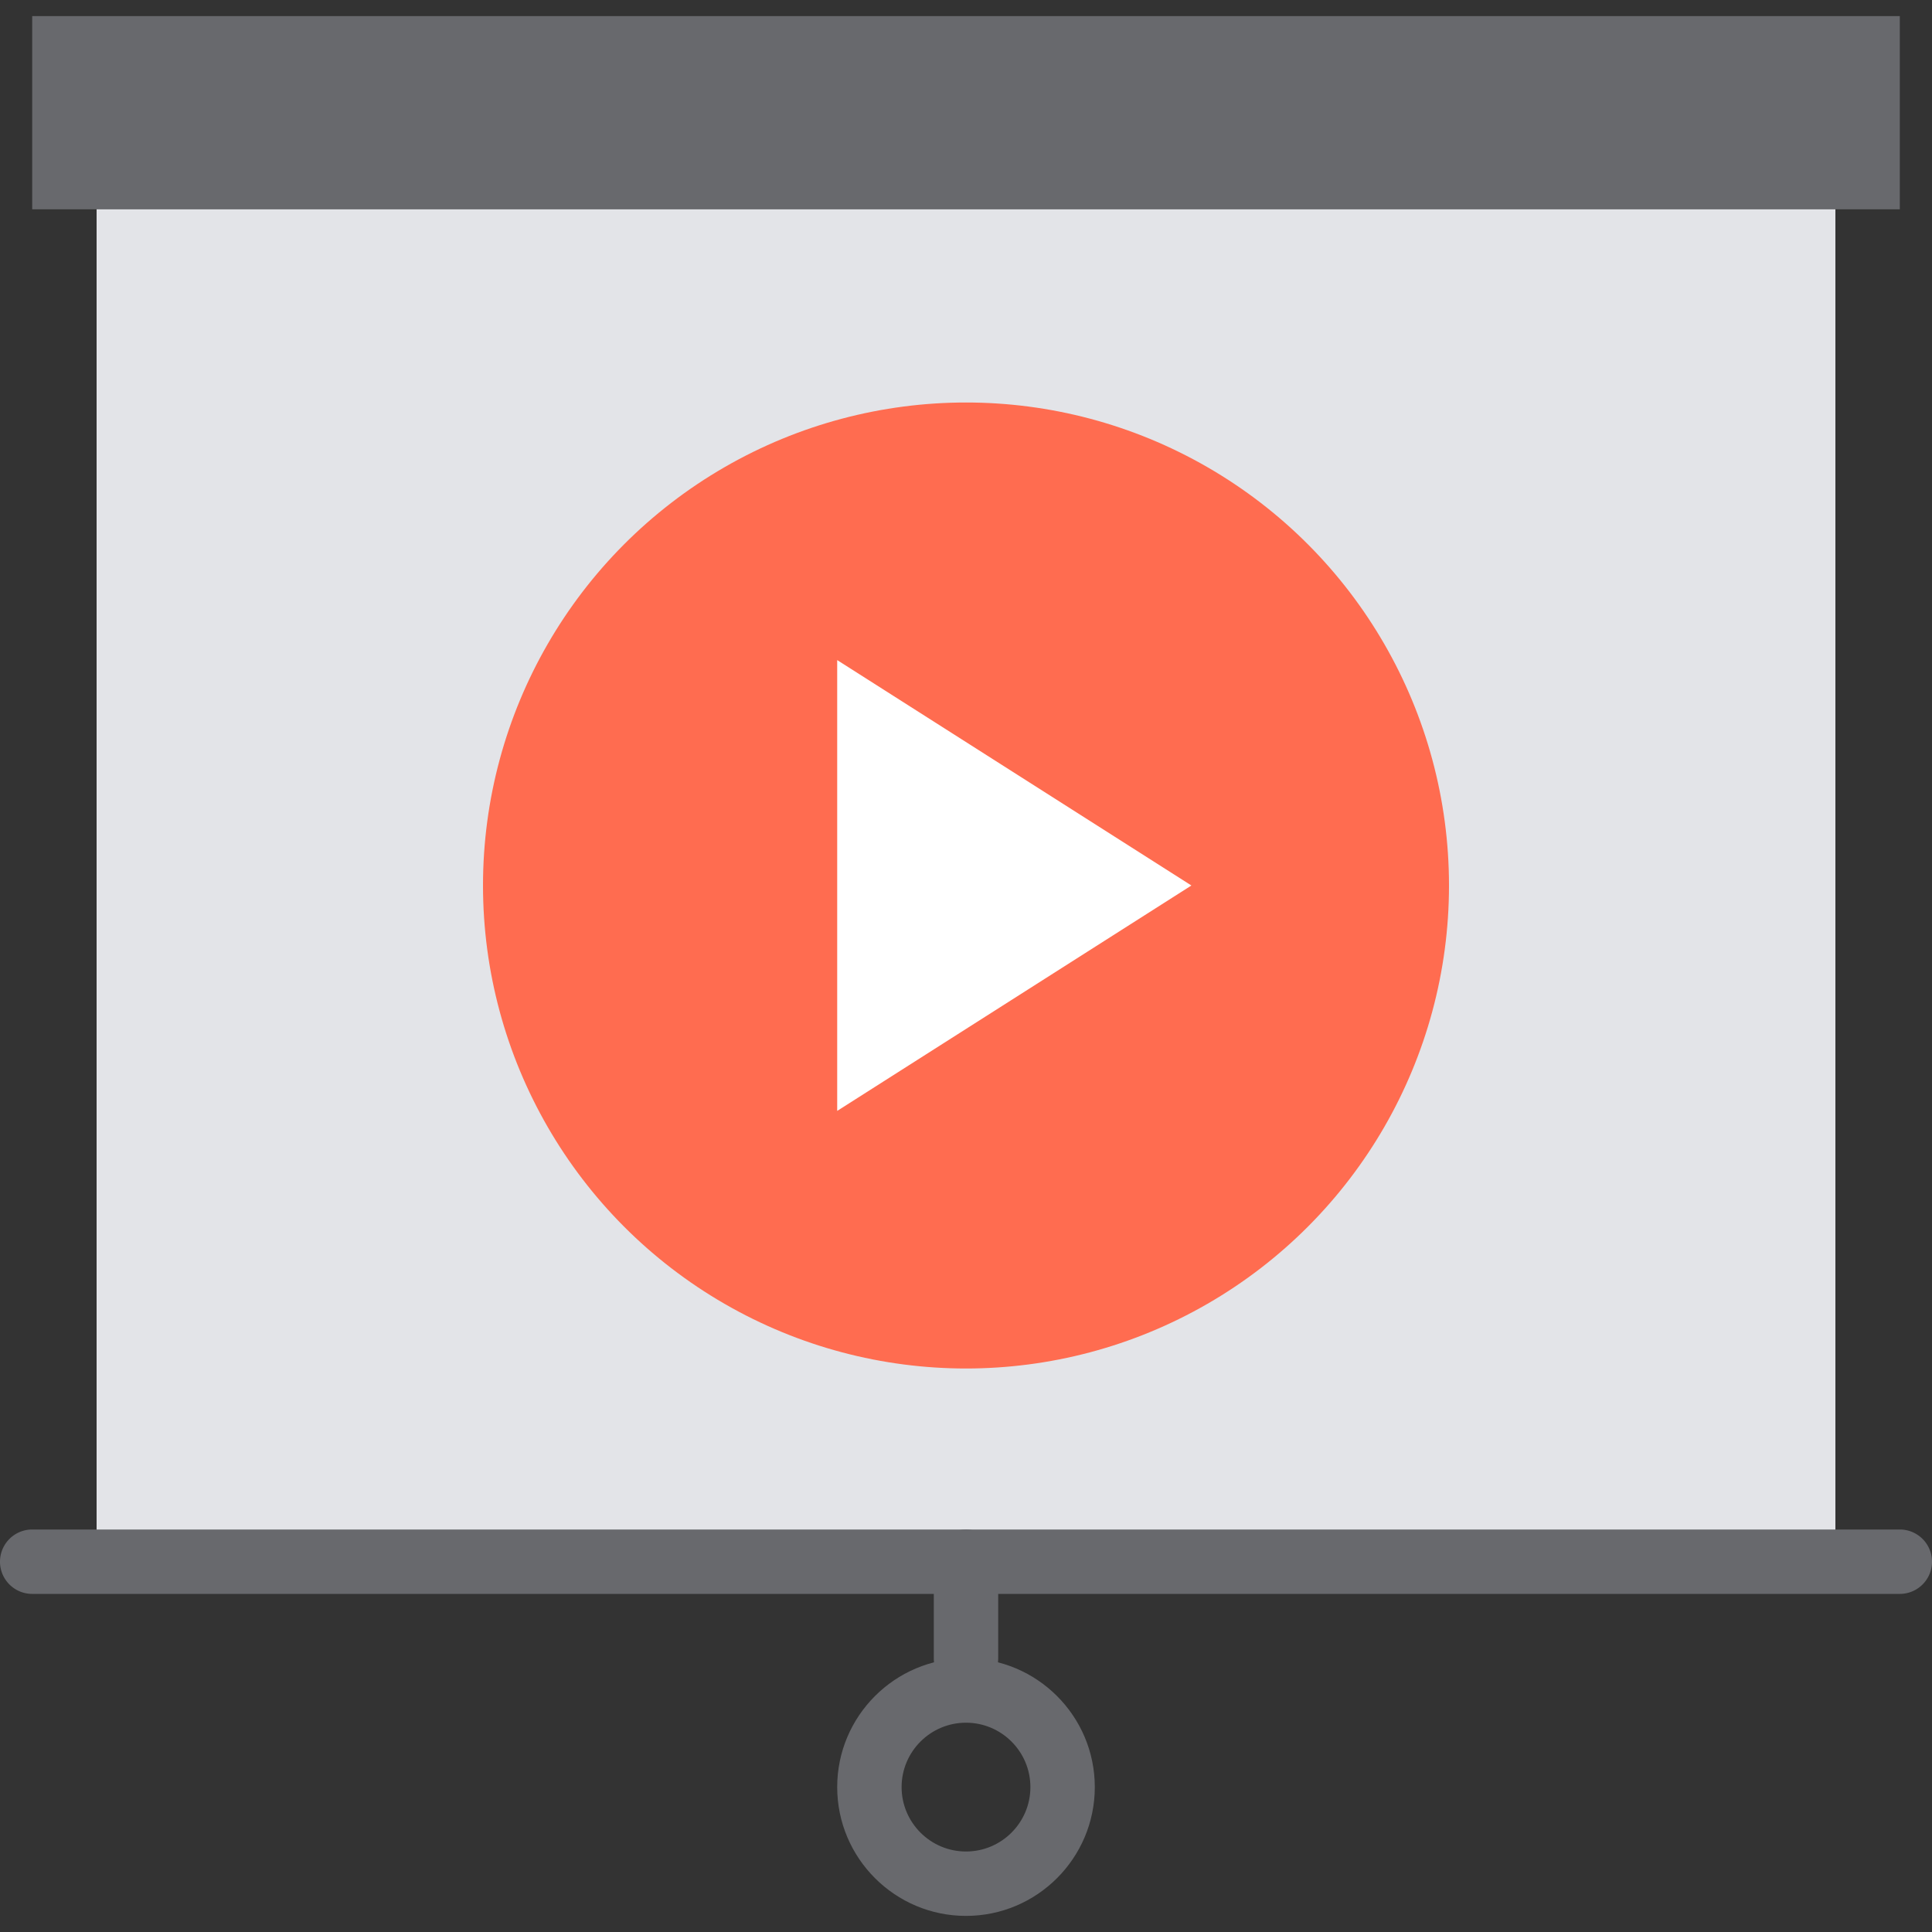 <svg width="60" height="60" xmlns="http://www.w3.org/2000/svg"><rect width="100%" height="100%" fill="#333333" stroke="none"/><g fill="none" fill-rule="evenodd"><path fill="#68696D" d="M1 .5h58v6H1z"/><path fill="#E3E4E8" d="M3 6.5h54v42H3z"/><circle fill="#FF6C50" cx="30" cy="27.5" r="15"/><path fill="#FFF" d="M26 34.5v-14l11 7z"/><path d="M59 49.5H1a1 1 0 110-2h58a1 1 0 110 2z" fill="#68696D"/><path d="M30 52.5a1 1 0 01-1-1v-3a1 1 0 112 0v3a1 1 0 01-1 1z" fill="#68696D"/><path d="M30 59.5c-2.206 0-4-1.794-4-4s1.794-4 4-4 4 1.794 4 4-1.794 4-4 4zm0-6c-1.103 0-2 .897-2 2s.897 2 2 2 2-.897 2-2-.897-2-2-2z" fill="#68696D"/></g></svg>